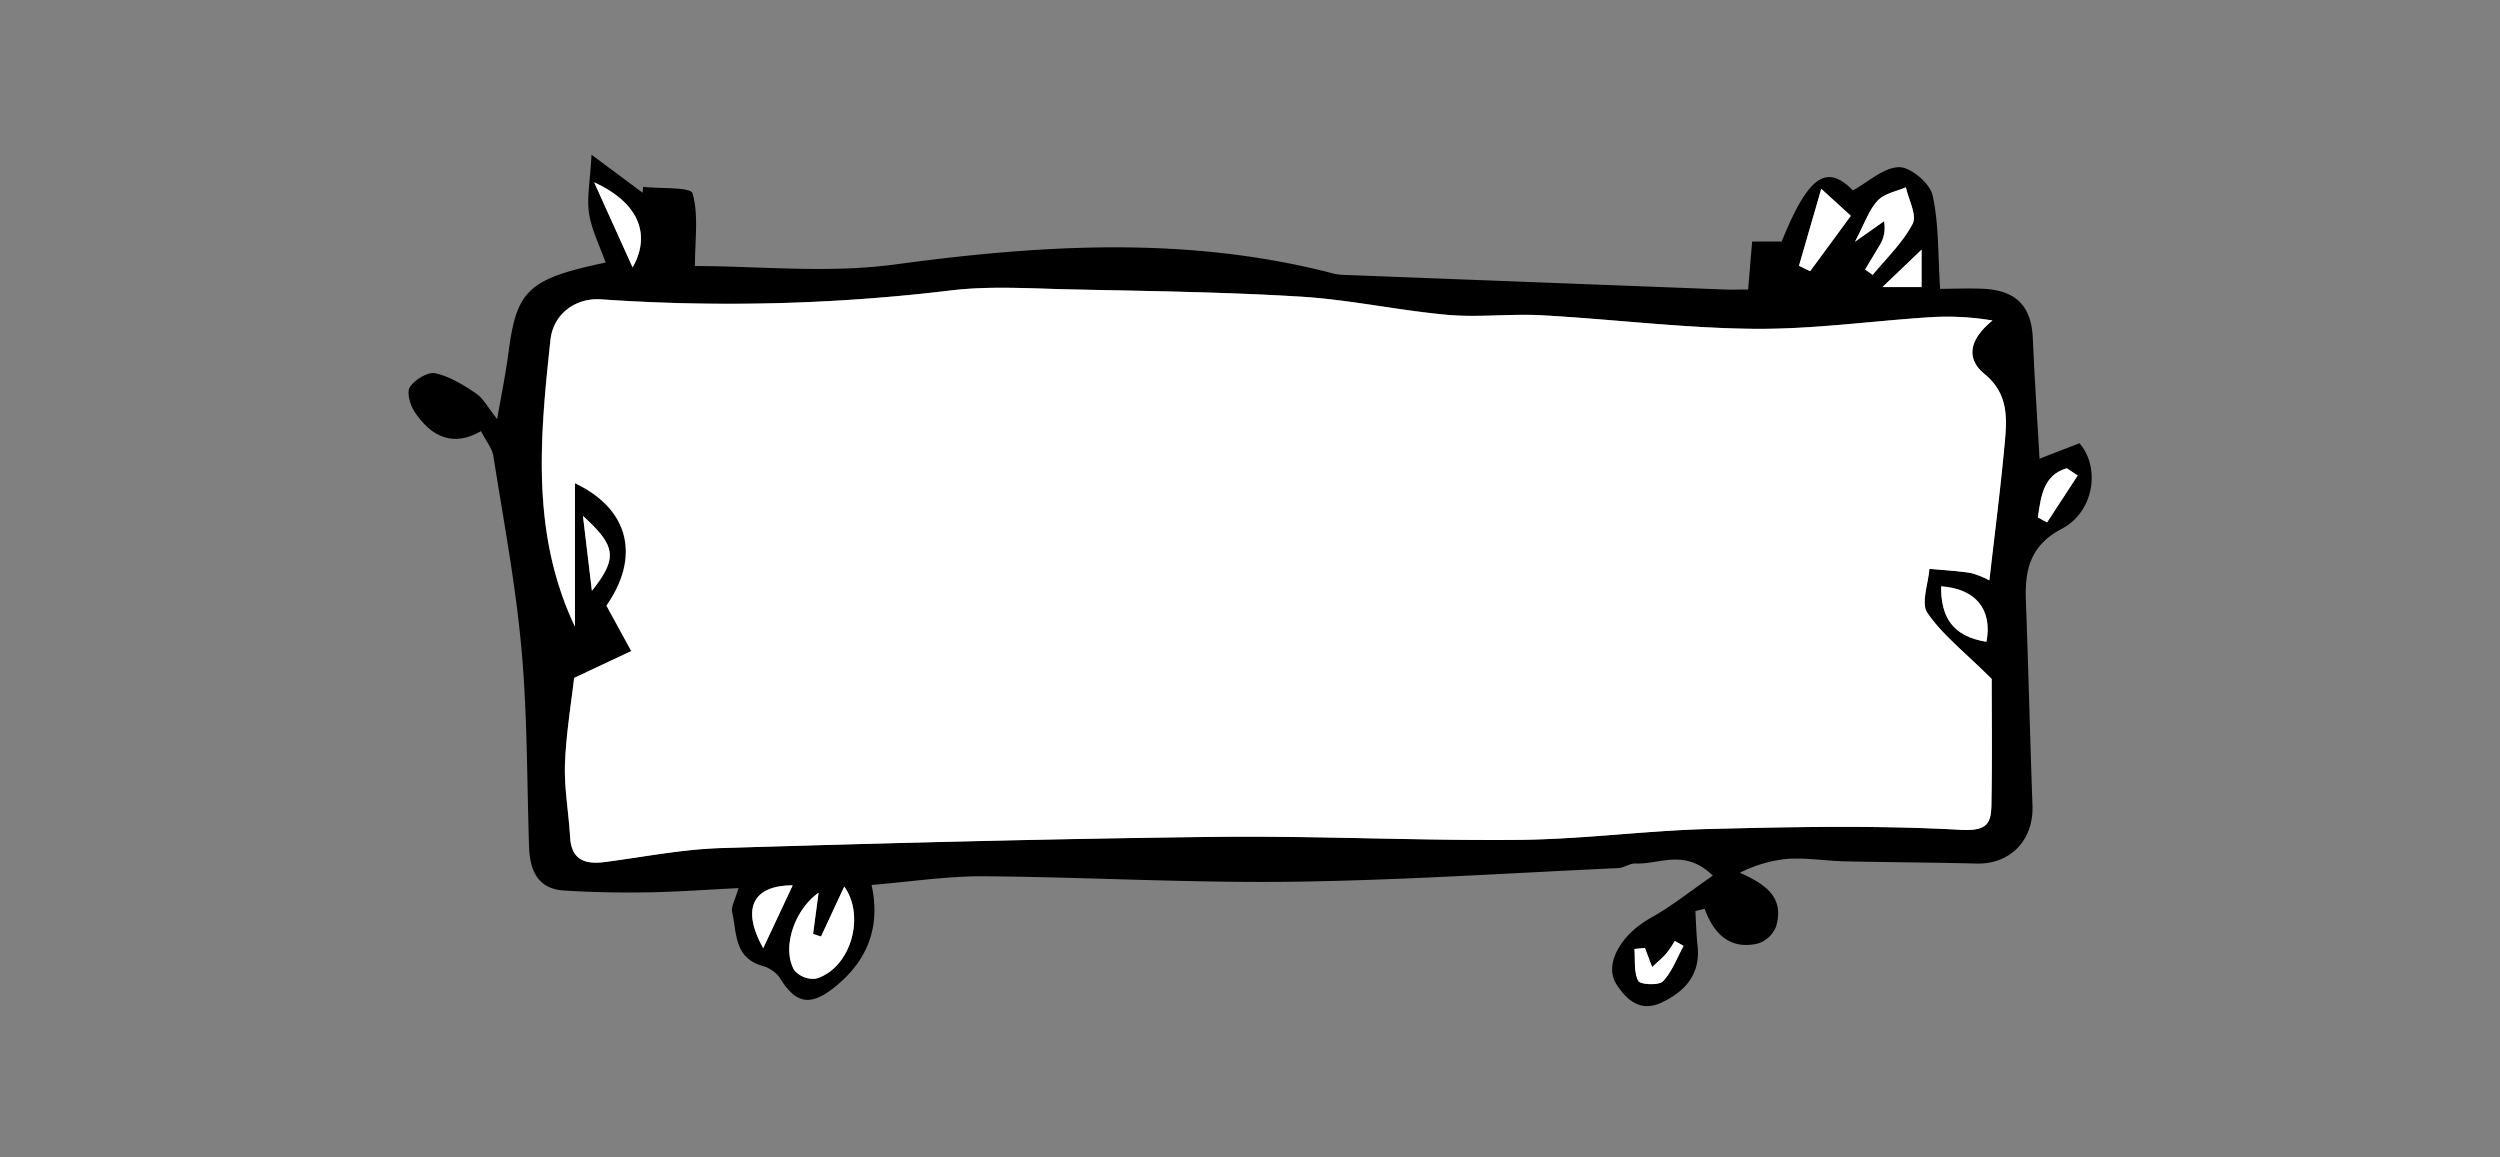 <svg xmlns="http://www.w3.org/2000/svg" viewBox="0 0 538 249"><rect x="0" y="0" width="538" height="249" fill="#808080" stroke="none"/><defs><style>.cls-1{fill:#fff;}</style></defs><g id="Layer_3" data-name="Layer 3"><path d="M187.56,190.44c2,9.07-.91,16.3-7.81,21.89-5.43,4.4-8.56,3.66-12-2a7,7,0,0,0-3.81-2.51c-6-1.8-5.38-7.16-6.38-11.57-.26-1.14.63-2.54,1.36-5.13-6.91.34-13.13.81-19.36.91-6.05.09-12.11,0-18.14-.39-5.81-.35-7.4-4.43-7.57-9.51-.46-14.13-.35-28.32-1.62-42.37s-3.87-27.76-6.06-41.61c-.27-1.71-1.58-3.25-2.66-5.37-6.14,3.54-10.77,1.09-14.25-4.1-1-1.46-1.79-4.25-1.06-5.36,1-1.58,3.83-3.3,5.44-3,3.1.67,6.06,2.5,8.76,4.32,1.59,1.07,2.57,3,4.58,5.55,1-5.62,1.9-10.11,2.49-14.64C111.2,62.44,113.73,60,130.33,56.5c-1.26-3.56-3-7-3.56-10.53-.52-3.42.23-7,.53-12.67l11,8.18.1-1.27c3.72.42,10.25,0,10.64,1.41,1.33,4.71.51,10,.51,15.63,13.61,0,28.59,1.62,43.07-.34,31.74-4.29,63.15-6.2,94.51,2a13.61,13.61,0,0,0,2.71.27l81.29,3.12c1.55.06,3.11,0,5.07,0,.3-3.6.56-6.69.86-10.32h6.36c5.74-14.21,9.66-16.76,15.32-11,3.44-1.88,6.67-5,10-5,2.45,0,6.57,3.47,7.14,6,1.39,6.22,1.15,12.8,1.63,20.18,3,0,6.28-.17,9.57,0,6.93.42,10.09,3.87,10.38,10.65.37,8.43.93,16.85,1.45,25.9l8.59-3.32c4.51,5.17,3.21,14.71-3.8,18.4s-8,9.12-7.72,15.83c.54,14.58.89,29.18,1.41,43.76.26,7.44-4.79,12.65-12.06,12.46-9.45-.25-18.9-.27-28.35-.48-4.09-.1-8.21-.79-12.27-.54a28.63,28.63,0,0,0-10.29,3c5.54,2.47,9.69,5.31,7.76,11.66a6.27,6.27,0,0,1-3.95,3.59c-5.89,1.32-9.39-2-11.39-7.49l-2,.48c.15,2.5.21,5,.48,7.5.65,6.18-2.75,9.83-7.79,12.21-4.47,2.11-7.52-.57-9.7-4-2.72-4.31,1.05-10.7,7.38-14.22,4.48-2.49,8.53-5.77,13.39-9.12-6.08-5.93-11.57-2.35-16.59-2.61-1.29-.07-2.61,1-3.94,1-23.39,1.07-46.78,2.64-70.19,2.93-22.07.27-44.15-1-66.23-1.18C203.76,188.54,195.87,189.76,187.56,190.44Zm-64-44.55c-.56,5-1.7,11.71-2,18.45-.19,5.23.8,10.5,1.1,15.76.28,5,3.26,5.93,7.49,5.39,8.33-1.07,16.65-2.73,25-3,35.35-1.07,70.7-2,106.06-2.41,21.91-.26,43.83.85,65.74.64,13.64-.13,27.26-2,40.91-2.34,18-.45,36.07-.78,54.05.18,5.57.3,6.54-1.29,6.61-5.35.18-10,.06-20.07.06-27.12-5.85-5.8-10.59-9.48-13.83-14.2-1.43-2.08.19-6.26.42-9.49,3,.28,6,.43,8.91.89a19.4,19.4,0,0,1,4,1.59c1.13-9.94,2.36-19.4,3.24-28.89.52-5.59,1.09-11.1-4.27-15.51-4.32-3.55-3-7.71,1.7-11.52a58.46,58.46,0,0,0-13.19-.72c-12.75.81-25.49,2.64-38.22,2.51-15.18-.15-30.34-2.07-45.53-2.91-6.75-.38-13.58.51-20.3-.09-10.58-1-21.05-3.27-31.63-3.92-16.59-1-33.24-1.21-49.86-1.57-8.44-.19-17-.77-25.33.22a398.47,398.47,0,0,1-75.33,1.93c-5.55-.38-10.33,3.13-10.93,8.76-2.22,20.74-4.26,41.49,5.26,61.65V104c11.89,5.62,14,16,6.79,26.35,1.91,3.51,3.63,6.65,5.34,9.78Zm52.61,46.23c-5.21,3.65-7.95,11.74-5.27,16.6a5.31,5.31,0,0,0,4.67,1.89c7.39-2.11,10.78-13.3,6.13-19.82l-5,10.75L175,201C175.36,198.06,175.75,195.14,176.16,192.12ZM401.38,58,403,59.21c3-3.63,6.49-7,8.6-11,1-1.86-.88-5.18-1.45-7.84-2.07.92-4.67,1.34-6.08,2.87-1.86,2-2.79,4.89-4.88,8.83l6.22-4.44A7.14,7.14,0,0,1,404.34,53C403.38,54.69,402.37,56.35,401.38,58Zm-265.24-.48c4.26-7.58.72-14.21-8.28-18.31C130.66,45.42,133.05,50.71,136.14,57.55Zm255.8-16.9c-1.88,6.46-3.34,11.5-4.8,16.55l2.4,1.17,8.76-11.92Zm35.55,97.46c1.29-7-2.34-11.39-9.76-11.92C417.68,132.64,420.05,136.93,427.49,138.11Zm-256.9,52.42c-8.58,0-11.11,5-6.35,13.53ZM354,204l-2.27.22c.19,2.33-.13,4.92.83,6.87.38.79,4.4,1,5.29.1,2-2.07,3-5,4.46-7.63l-1.89-1.07a25,25,0,0,1-1.82,2.7c-.81.93-1.78,1.72-3.05,2.92C354.85,206.4,354.4,205.22,354,204ZM127.38,127.15c5.54-7,5.28-9.59-1.93-16.12C126.17,117,126.71,121.59,127.38,127.15Zm311.17-15.8,2,1.07,6.59-10.09-2.34-1.56C439.71,102.23,439.22,106.85,438.55,111.35Zm-25-57.62c-3.33,3.19-5.53,5.3-8.42,8.05h8.42Z"/><path class="cls-1" d="M123.55,145.89l12.31-5.79c-1.71-3.13-3.43-6.27-5.34-9.78,7.26-10.32,5.1-20.73-6.79-26.35v30.87c-9.52-20.16-7.48-40.91-5.26-61.65.6-5.63,5.38-9.14,10.93-8.76a398.47,398.47,0,0,0,75.33-1.93c8.34-1,16.89-.41,25.33-.22,16.62.36,33.27.55,49.86,1.57,10.58.65,21.05,3,31.63,3.92,6.72.6,13.55-.29,20.3.09,15.19.84,30.35,2.76,45.53,2.91,12.73.13,25.47-1.7,38.22-2.51a58.46,58.46,0,0,1,13.19.72c-4.7,3.81-6,8-1.7,11.52,5.36,4.41,4.79,9.92,4.27,15.51-.88,9.49-2.11,18.95-3.24,28.89a19.4,19.4,0,0,0-4-1.59c-2.94-.46-5.94-.61-8.91-.89-.23,3.23-1.85,7.41-.42,9.49,3.24,4.72,8,8.4,13.83,14.2,0,7,.12,17.08-.06,27.12-.07,4.06-1,5.65-6.61,5.35-18-1-36-.63-54.05-.18-13.65.34-27.27,2.21-40.91,2.34-21.91.21-43.83-.9-65.74-.64-35.36.42-70.71,1.34-106.06,2.41-8.35.25-16.67,1.91-25,3-4.23.54-7.21-.36-7.49-5.39-.3-5.26-1.29-10.53-1.1-15.76C121.85,157.6,123,150.9,123.55,145.89Z"/><path class="cls-1" d="M176.16,192.12c-.41,3-.8,5.94-1.19,8.86l1.71.56,5-10.75c4.65,6.52,1.26,17.71-6.13,19.82a5.31,5.31,0,0,1-4.67-1.89C168.21,203.86,171,195.77,176.16,192.12Z"/><path class="cls-1" d="M401.38,58c1-1.68,2-3.34,3-5a7.14,7.14,0,0,0,1.07-5.39L399.19,52c2.09-3.94,3-6.82,4.88-8.83,1.41-1.53,4-2,6.08-2.87.57,2.66,2.41,6,1.45,7.84-2.11,4.07-5.64,7.4-8.6,11Z"/><path class="cls-1" d="M136.14,57.55c-3.09-6.84-5.48-12.13-8.28-18.31C136.86,43.34,140.4,50,136.14,57.55Z"/><path class="cls-1" d="M391.94,40.65l6.36,5.8-8.76,11.92-2.4-1.17C388.6,52.15,390.06,47.11,391.94,40.65Z"/><path class="cls-1" d="M427.49,138.11c-7.44-1.18-9.81-5.47-9.76-11.92C425.15,126.72,428.78,131.1,427.49,138.11Z"/><path class="cls-1" d="M170.59,190.53l-6.35,13.53C159.48,195.51,162,190.56,170.59,190.53Z"/><path class="cls-1" d="M354,204c.44,1.18.89,2.36,1.55,4.11,1.27-1.2,2.24-2,3.05-2.92a25,25,0,0,0,1.82-2.7l1.89,1.07c-1.43,2.6-2.48,5.56-4.46,7.63-.89.93-4.91.69-5.29-.1-1-1.95-.64-4.54-.83-6.87Z"/><path class="cls-1" d="M127.38,127.15c-.67-5.56-1.21-10.12-1.93-16.12C132.66,117.56,132.92,120.11,127.38,127.15Z"/><path class="cls-1" d="M438.55,111.35c.67-4.5,1.16-9.12,6.22-10.58l2.34,1.56-6.59,10.09Z"/><path class="cls-1" d="M413.51,53.73v8.05h-8.42C408,59,410.18,56.92,413.51,53.73Z"/></g></svg>